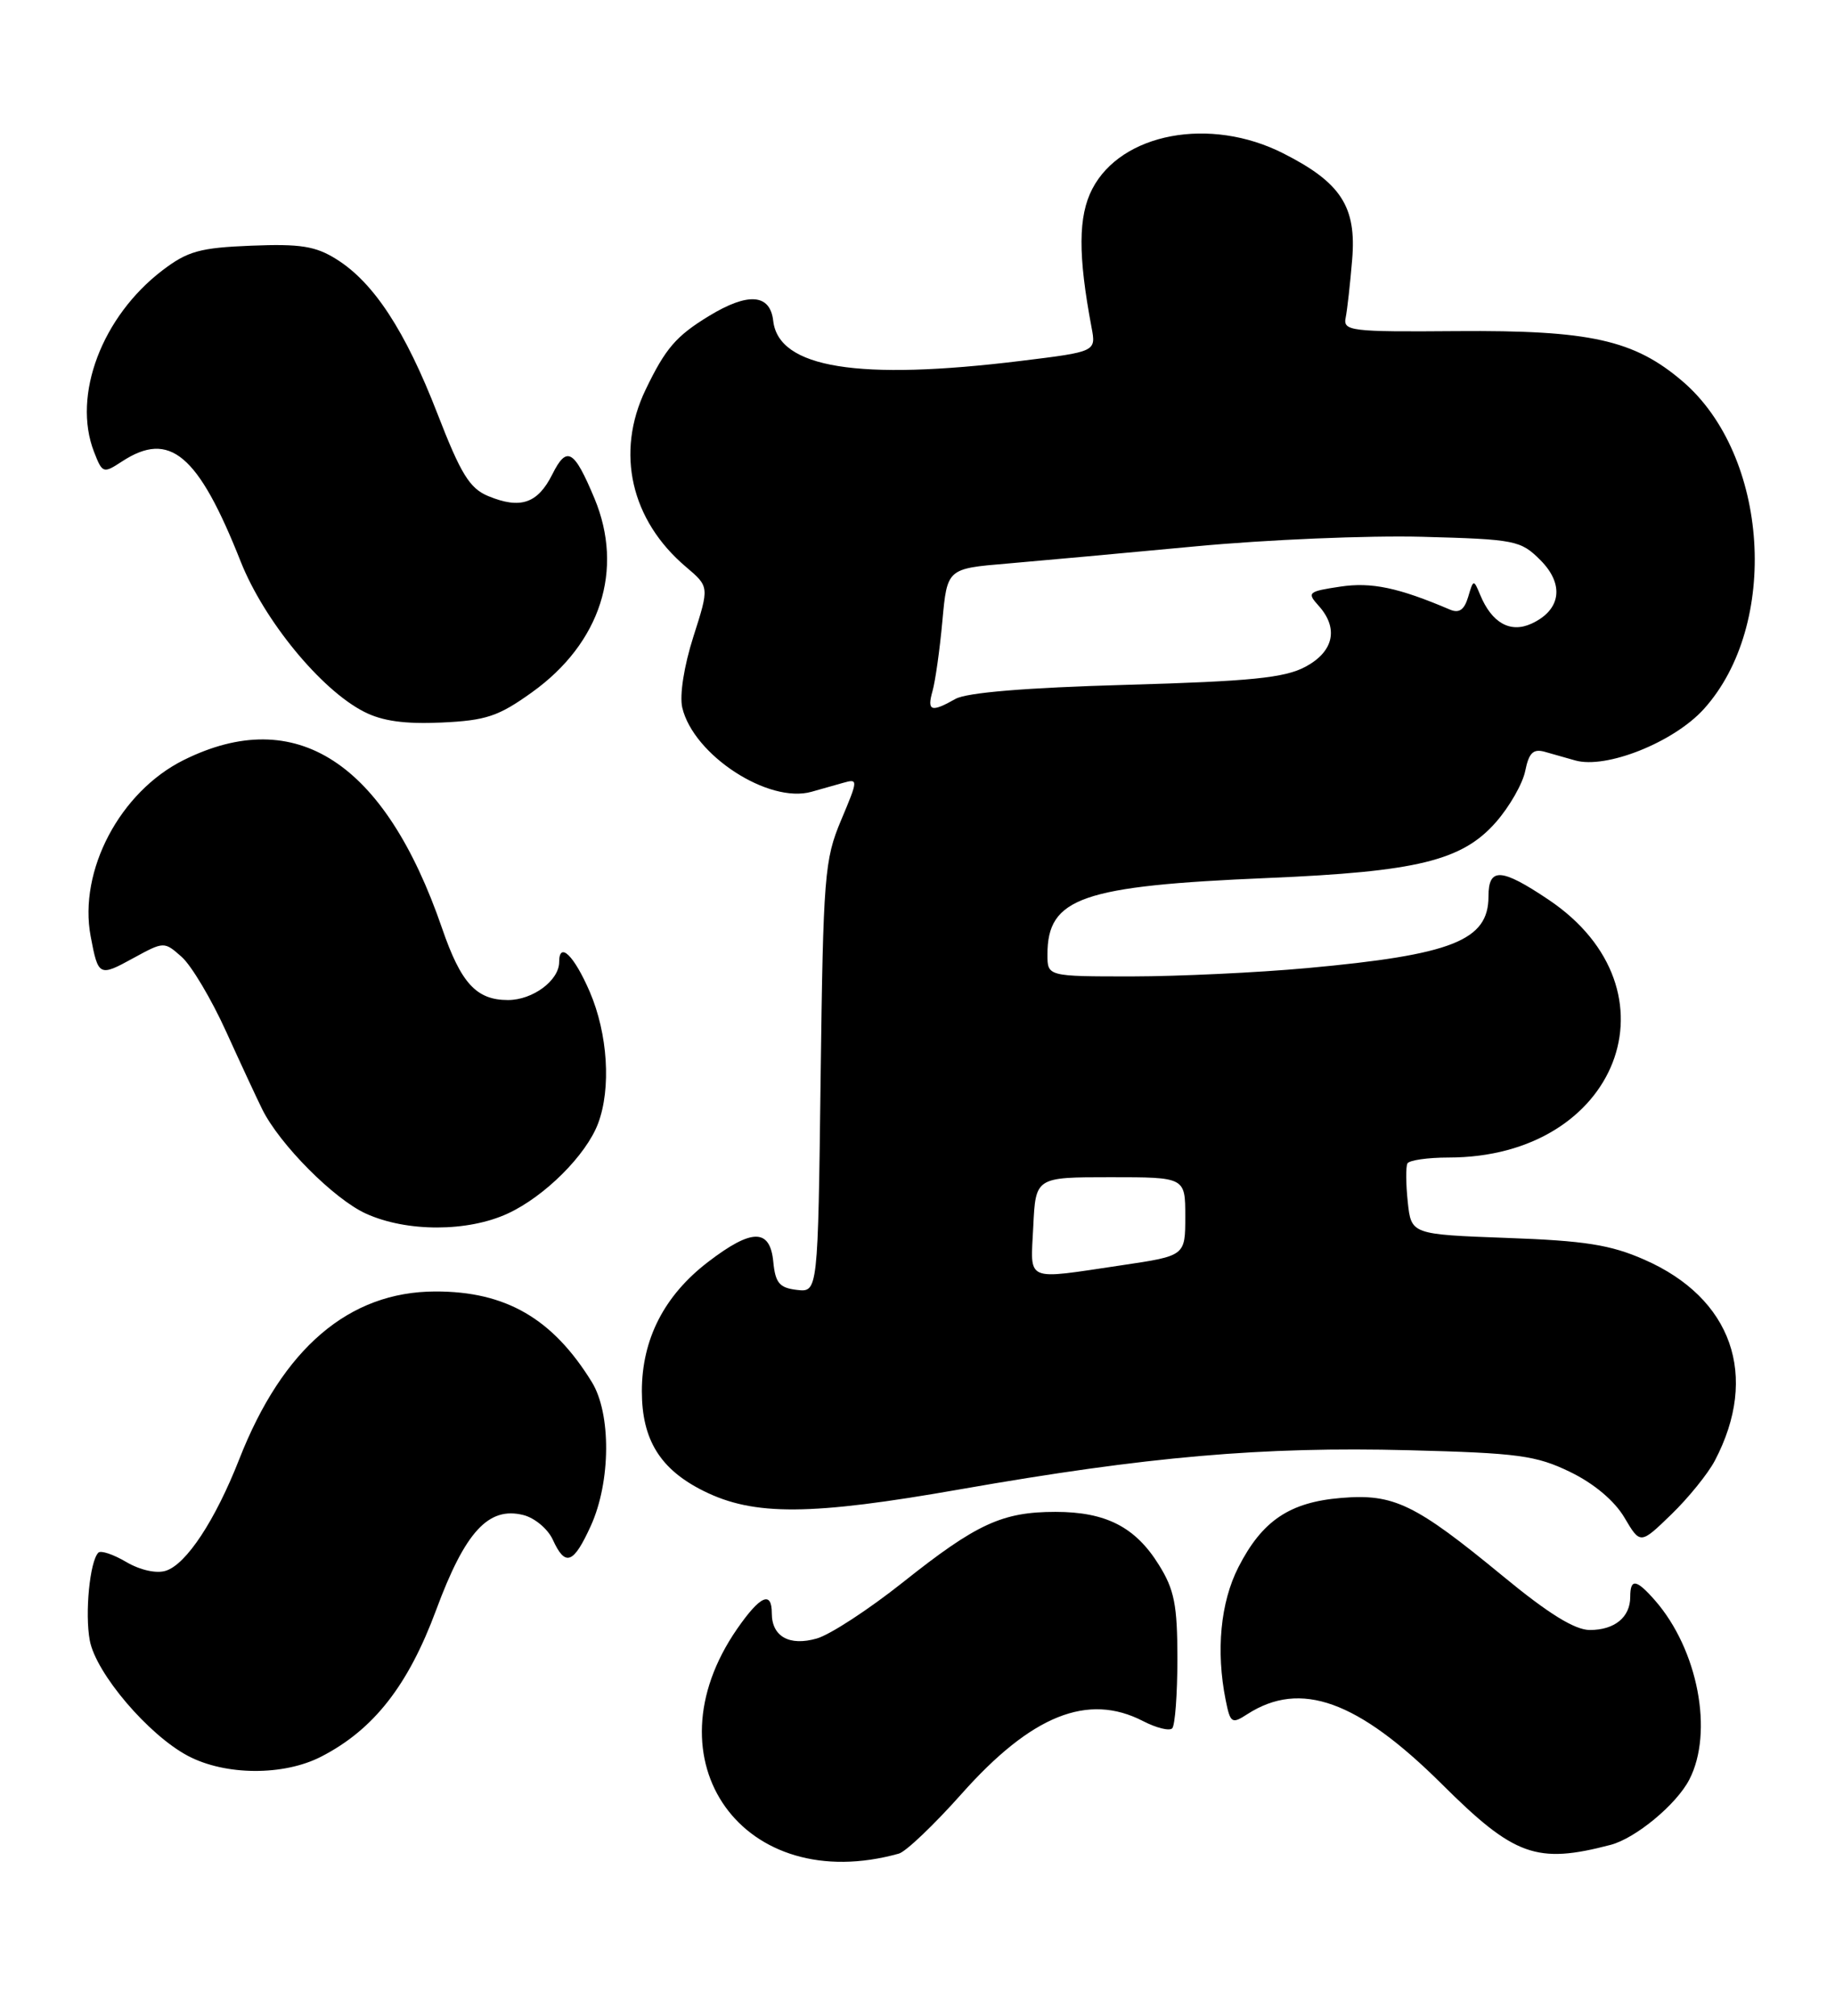 <?xml version="1.0" encoding="UTF-8" standalone="no"?>
<!DOCTYPE svg PUBLIC "-//W3C//DTD SVG 1.1//EN" "http://www.w3.org/Graphics/SVG/1.1/DTD/svg11.dtd" >
<svg xmlns="http://www.w3.org/2000/svg" xmlns:xlink="http://www.w3.org/1999/xlink" version="1.1" viewBox="0 0 233 256">
 <g >
 <path fill="currentColor"
d=" M 114.13 235.40 C 115.03 235.15 118.60 231.74 122.08 227.83 C 130.98 217.81 138.13 214.95 145.14 218.57 C 146.82 219.44 148.48 219.85 148.84 219.49 C 149.20 219.13 149.50 215.16 149.50 210.67 C 149.50 203.84 149.12 201.88 147.15 198.73 C 144.17 193.92 140.42 192.00 134.02 192.00 C 127.26 192.00 123.99 193.51 114.64 200.95 C 110.31 204.39 105.40 207.60 103.71 208.08 C 100.23 209.08 98.00 207.83 98.00 204.88 C 98.00 201.98 96.53 202.63 93.61 206.84 C 81.98 223.62 94.40 240.90 114.13 235.40 Z  M 204.50 234.29 C 207.68 233.46 212.87 229.16 214.50 226.00 C 217.61 219.99 215.60 209.49 210.15 203.25 C 207.77 200.53 207.00 200.42 207.00 202.80 C 207.00 205.38 205.02 207.00 201.87 207.00 C 199.96 207.00 196.60 204.92 190.82 200.15 C 179.67 190.97 176.98 189.67 170.29 190.23 C 163.75 190.77 160.27 193.11 157.25 199.02 C 154.97 203.48 154.38 209.65 155.63 215.90 C 156.22 218.84 156.41 218.97 158.38 217.69 C 165.14 213.34 172.39 215.95 183.09 226.58 C 192.28 235.73 195.11 236.75 204.50 234.29 Z  M 40.79 223.08 C 47.45 219.65 51.82 214.06 55.38 204.46 C 59.06 194.52 62.02 191.29 66.45 192.40 C 67.89 192.76 69.57 194.17 70.19 195.53 C 71.78 199.01 72.81 198.63 75.03 193.75 C 77.56 188.16 77.62 179.51 75.14 175.50 C 70.17 167.44 64.21 163.99 55.28 164.01 C 44.31 164.03 35.90 171.22 30.38 185.31 C 27.34 193.06 23.66 198.66 21.05 199.48 C 19.86 199.86 17.80 199.40 16.04 198.37 C 14.40 197.40 12.80 196.86 12.49 197.18 C 11.40 198.26 10.76 204.89 11.40 208.33 C 12.18 212.50 18.85 220.34 23.87 222.99 C 28.62 225.50 36.02 225.54 40.79 223.08 Z  M 217.74 185.50 C 223.40 174.73 219.93 164.84 208.77 159.96 C 204.50 158.08 201.20 157.56 191.34 157.21 C 179.19 156.76 179.19 156.76 178.75 152.63 C 178.51 150.36 178.49 148.16 178.71 147.75 C 178.94 147.34 181.28 147.00 183.93 147.00 C 205.48 147.00 213.72 125.73 196.62 114.25 C 190.60 110.21 189.00 110.13 189.00 113.85 C 189.00 119.44 184.39 121.26 166.00 122.94 C 159.68 123.52 149.66 123.99 143.75 124.00 C 133.00 124.00 133.00 124.00 133.00 121.22 C 133.00 114.00 137.35 112.50 161.00 111.50 C 179.95 110.70 185.65 109.30 189.94 104.42 C 191.67 102.45 193.35 99.51 193.67 97.89 C 194.13 95.61 194.68 95.07 196.13 95.47 C 197.16 95.76 198.90 96.26 200.01 96.57 C 203.95 97.69 212.53 94.26 216.34 90.05 C 226.01 79.34 224.62 57.82 213.65 48.43 C 207.49 43.16 201.90 41.92 185.00 42.05 C 171.44 42.16 170.52 42.04 170.87 40.33 C 171.07 39.32 171.44 36.02 171.69 32.98 C 172.26 26.25 170.27 23.18 162.93 19.47 C 153.66 14.77 142.38 16.88 138.69 24.00 C 136.90 27.46 136.87 32.41 138.60 41.58 C 139.18 44.66 139.18 44.66 129.65 45.83 C 108.98 48.37 98.87 46.74 98.18 40.75 C 97.79 37.31 94.99 37.10 90.02 40.13 C 85.84 42.68 84.50 44.24 81.97 49.50 C 78.14 57.47 80.10 66.07 87.11 72.00 C 90.07 74.51 90.07 74.51 88.04 80.86 C 86.85 84.59 86.27 88.30 86.63 89.86 C 88.05 95.89 97.58 102.10 103.05 100.55 C 104.12 100.25 105.91 99.74 107.01 99.43 C 108.99 98.87 108.99 98.95 106.79 104.18 C 104.69 109.17 104.53 111.21 104.20 136.81 C 103.86 164.12 103.86 164.12 101.18 163.81 C 98.97 163.55 98.45 162.93 98.19 160.25 C 97.78 155.99 95.48 155.99 89.92 160.25 C 84.34 164.52 81.50 170.07 81.50 176.68 C 81.50 182.84 83.83 186.61 89.35 189.35 C 95.74 192.53 102.91 192.48 122.00 189.12 C 145.67 184.97 160.31 183.69 178.88 184.17 C 192.78 184.53 195.04 184.83 199.37 186.93 C 202.40 188.40 205.00 190.59 206.26 192.72 C 208.28 196.14 208.28 196.14 212.22 192.32 C 214.39 190.22 216.87 187.15 217.74 185.50 Z  M 64.50 154.10 C 69.18 151.93 74.43 146.69 75.94 142.68 C 77.62 138.22 77.18 131.29 74.88 125.94 C 72.89 121.33 71.00 119.49 71.00 122.17 C 71.00 124.51 67.65 127.00 64.50 127.00 C 60.49 127.00 58.53 124.87 56.13 117.88 C 48.87 96.78 37.57 89.43 23.31 96.53 C 15.23 100.56 9.95 110.58 11.51 118.90 C 12.47 124.00 12.59 124.06 16.92 121.68 C 20.83 119.55 20.84 119.55 23.07 121.52 C 24.30 122.61 26.84 126.88 28.71 131.00 C 30.58 135.12 32.65 139.57 33.30 140.88 C 35.51 145.34 42.41 152.28 46.46 154.12 C 51.64 156.48 59.40 156.47 64.50 154.10 Z  M 67.56 87.91 C 76.26 81.67 79.26 72.35 75.48 63.29 C 72.88 57.07 71.97 56.56 70.13 60.24 C 68.27 63.95 66.08 64.69 61.99 63.00 C 59.63 62.02 58.51 60.20 55.53 52.50 C 51.46 42.01 47.46 35.88 42.72 32.92 C 40.08 31.26 38.14 30.95 31.92 31.20 C 25.40 31.46 23.83 31.89 20.63 34.33 C 12.95 40.19 9.16 50.20 11.93 57.36 C 13.00 60.12 13.11 60.16 15.48 58.61 C 21.55 54.63 25.16 57.67 30.56 71.31 C 33.53 78.80 40.76 87.61 46.23 90.39 C 48.54 91.58 51.42 91.97 56.06 91.76 C 61.73 91.50 63.30 90.97 67.56 87.91 Z  M 131.20 155.75 C 131.50 149.50 131.50 149.50 141.00 149.50 C 150.50 149.50 150.50 149.50 150.50 154.49 C 150.50 159.48 150.50 159.48 142.50 160.67 C 129.93 162.53 130.86 162.93 131.20 155.75 Z  M 118.41 87.75 C 118.76 86.51 119.33 82.51 119.66 78.85 C 120.27 72.21 120.27 72.21 127.89 71.57 C 132.07 71.21 142.86 70.23 151.85 69.38 C 160.84 68.53 173.76 67.99 180.58 68.17 C 192.41 68.49 193.08 68.62 195.59 71.13 C 198.68 74.22 198.21 77.49 194.44 79.21 C 191.76 80.43 189.41 79.10 187.94 75.53 C 187.12 73.55 187.08 73.56 186.42 75.81 C 185.93 77.45 185.27 77.91 184.12 77.42 C 177.55 74.62 174.14 73.90 170.17 74.50 C 166.10 75.11 165.93 75.26 167.41 76.90 C 170.01 79.77 169.37 82.75 165.75 84.68 C 163.11 86.09 158.83 86.52 143.00 86.97 C 130.27 87.33 122.74 87.95 121.32 88.76 C 118.23 90.51 117.68 90.32 118.41 87.75 Z "/>
</g>
</svg>